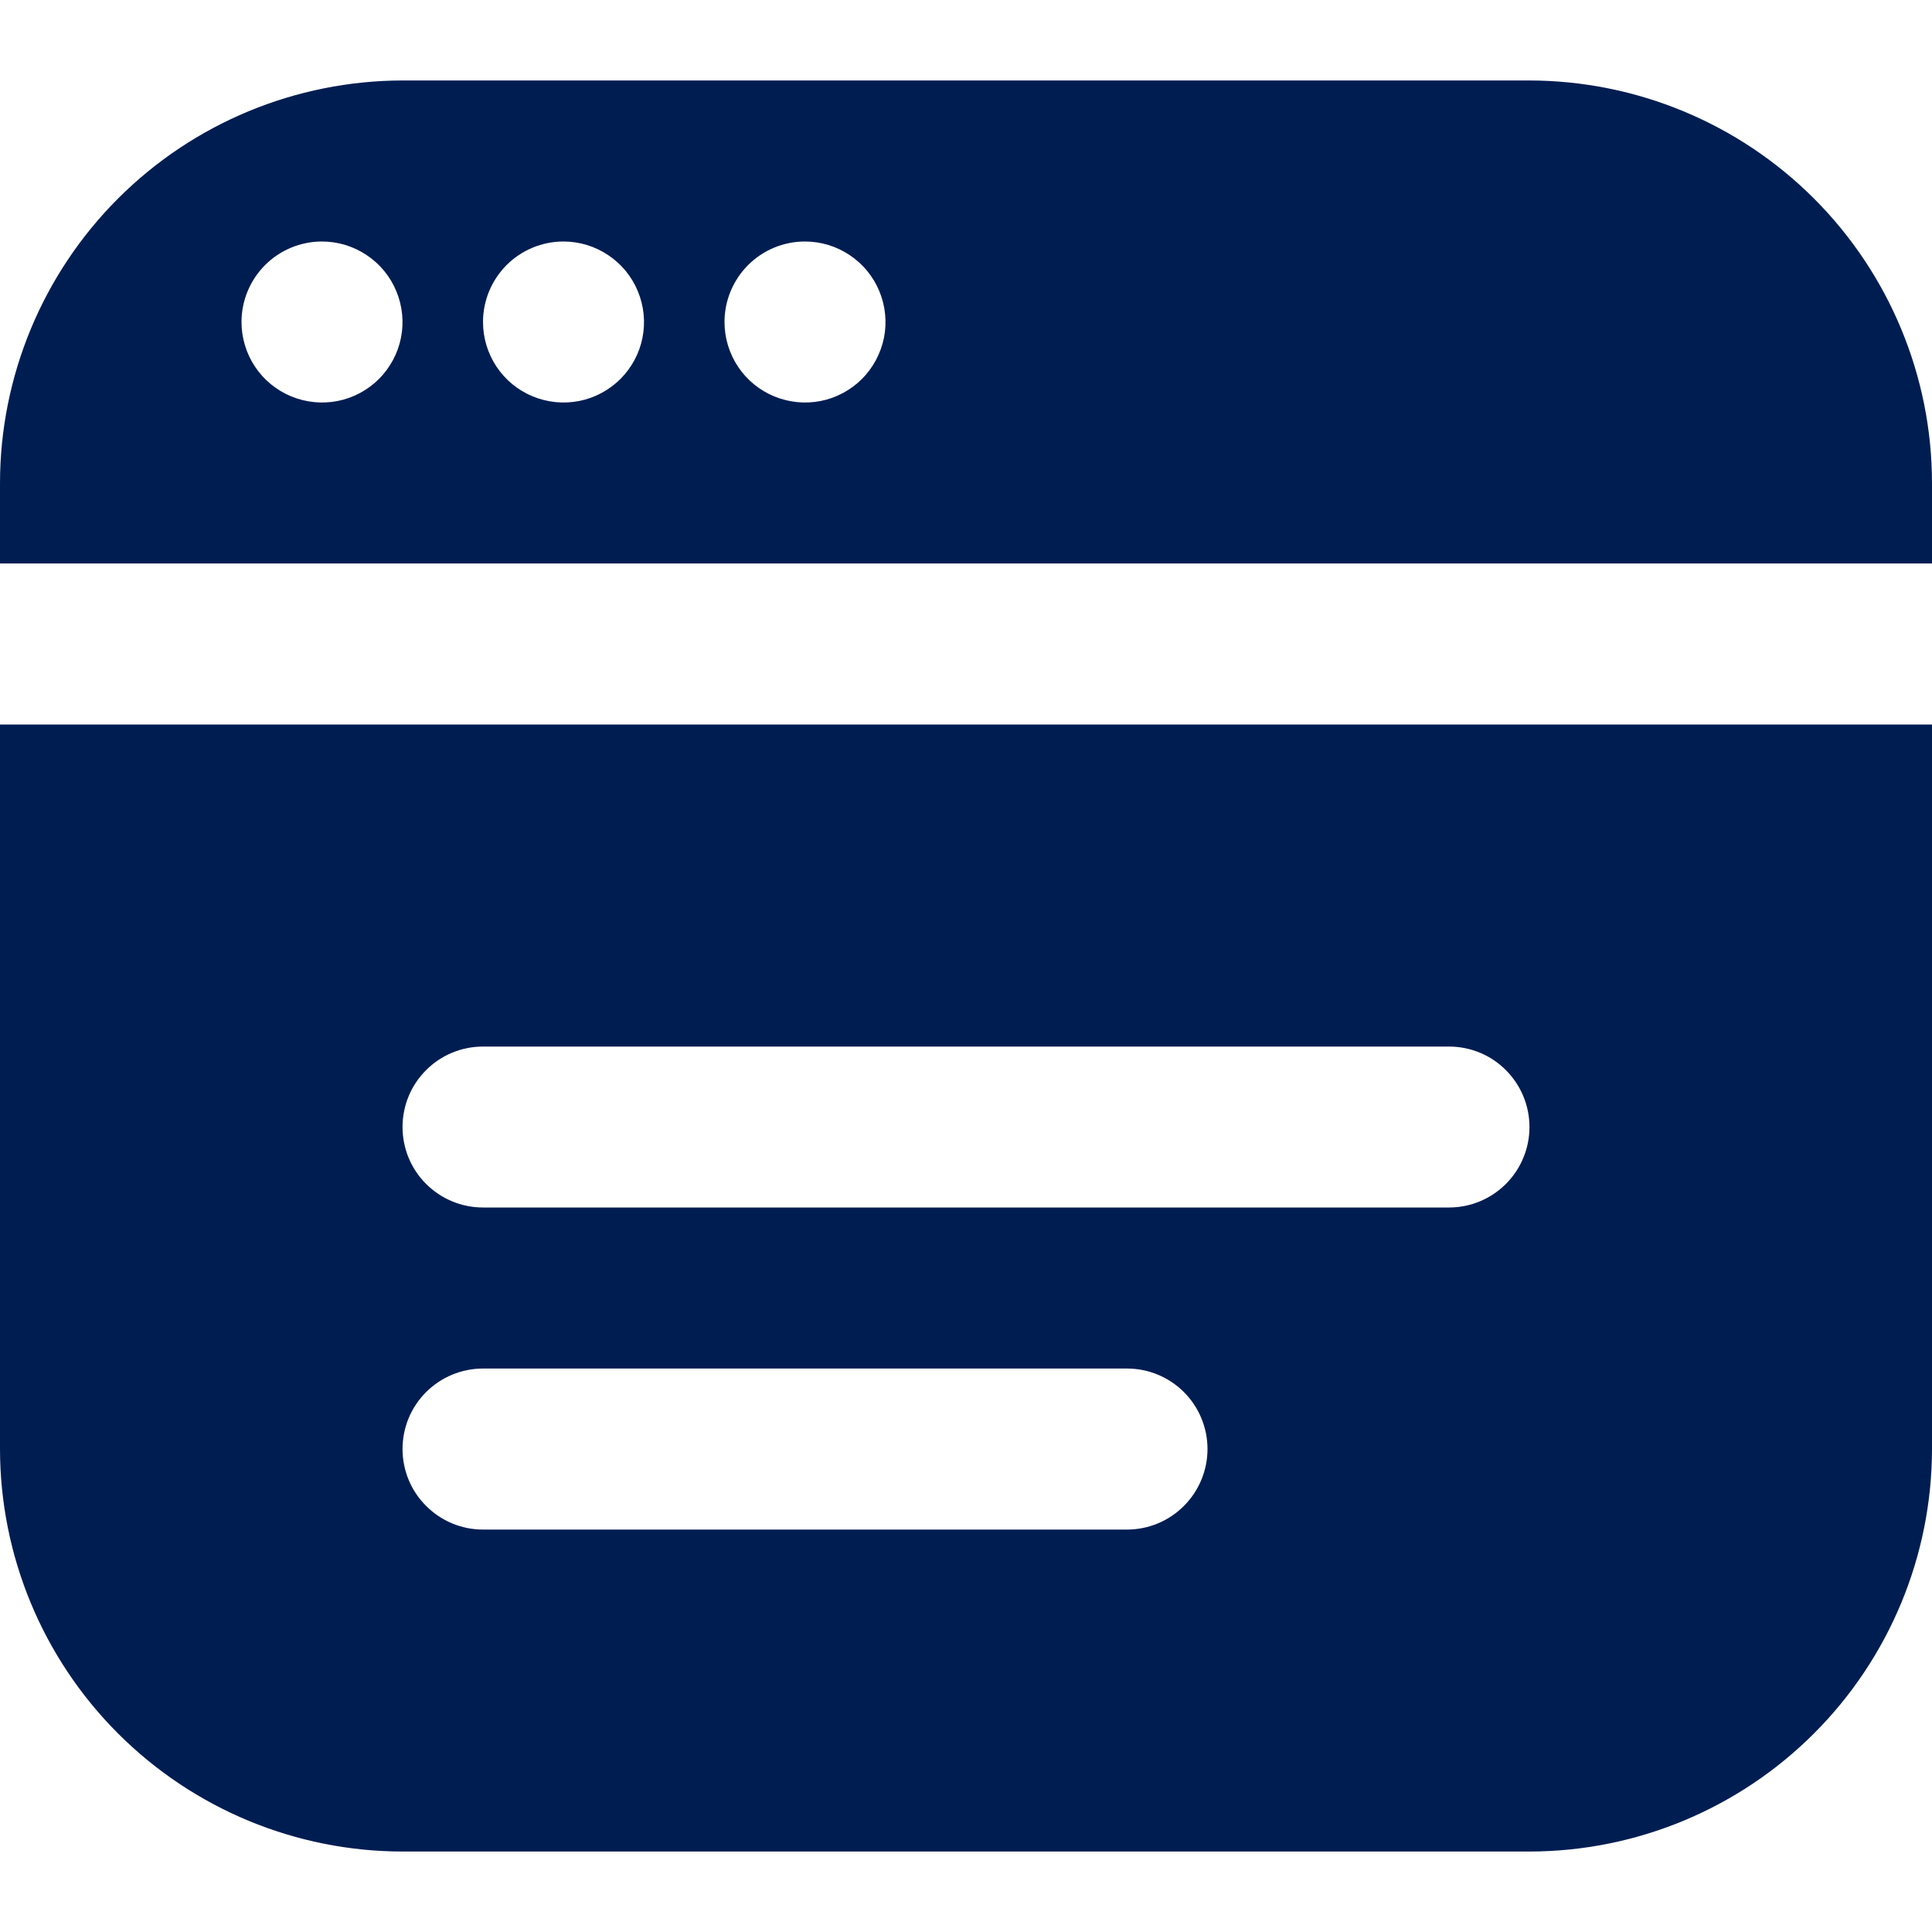 <svg width="20" height="20" viewBox="0 0 20 20" fill="none" xmlns="http://www.w3.org/2000/svg">
<g clip-path="url(#clip0_365_78092)">
<path d="M0 7.5V15C0.001 16.105 0.441 17.164 1.222 17.945C2.003 18.726 3.062 19.166 4.167 19.167H15.833C16.938 19.166 17.997 18.726 18.778 17.945C19.559 17.164 19.999 16.105 20 15V7.5H0ZM11.667 15.834H5C4.779 15.834 4.567 15.746 4.411 15.589C4.254 15.433 4.167 15.221 4.167 15C4.167 14.779 4.254 14.567 4.411 14.411C4.567 14.255 4.779 14.167 5 14.167H11.667C11.888 14.167 12.1 14.255 12.256 14.411C12.412 14.567 12.5 14.779 12.5 15C12.5 15.221 12.412 15.433 12.256 15.589C12.1 15.746 11.888 15.834 11.667 15.834ZM15 12.5H5C4.779 12.5 4.567 12.412 4.411 12.256C4.254 12.1 4.167 11.888 4.167 11.667C4.167 11.446 4.254 11.234 4.411 11.078C4.567 10.921 4.779 10.834 5 10.834H15C15.221 10.834 15.433 10.921 15.589 11.078C15.745 11.234 15.833 11.446 15.833 11.667C15.833 11.888 15.745 12.1 15.589 12.256C15.433 12.412 15.221 12.5 15 12.5ZM20 5.833V5C19.999 3.896 19.559 2.836 18.778 2.055C17.997 1.274 16.938 0.835 15.833 0.833H4.167C3.062 0.835 2.003 1.274 1.222 2.055C0.441 2.836 0.001 3.896 0 5L0 5.833H20ZM8.333 2.5C8.498 2.5 8.659 2.549 8.796 2.641C8.933 2.732 9.04 2.862 9.103 3.015C9.166 3.167 9.183 3.334 9.151 3.496C9.118 3.658 9.039 3.806 8.923 3.923C8.806 4.039 8.658 4.119 8.496 4.151C8.334 4.183 8.167 4.166 8.014 4.103C7.862 4.04 7.732 3.934 7.64 3.796C7.549 3.659 7.5 3.498 7.5 3.333C7.5 3.112 7.588 2.901 7.744 2.744C7.9 2.588 8.112 2.5 8.333 2.5ZM5.833 2.5C5.998 2.5 6.159 2.549 6.296 2.641C6.433 2.732 6.54 2.862 6.603 3.015C6.666 3.167 6.683 3.334 6.651 3.496C6.619 3.658 6.539 3.806 6.423 3.923C6.306 4.039 6.158 4.119 5.996 4.151C5.834 4.183 5.667 4.166 5.514 4.103C5.362 4.04 5.232 3.934 5.14 3.796C5.049 3.659 5 3.498 5 3.333C5 3.112 5.088 2.901 5.244 2.744C5.4 2.588 5.612 2.5 5.833 2.5ZM3.333 2.5C3.498 2.5 3.659 2.549 3.796 2.641C3.933 2.732 4.04 2.862 4.103 3.015C4.166 3.167 4.183 3.334 4.151 3.496C4.119 3.658 4.039 3.806 3.923 3.923C3.806 4.039 3.658 4.119 3.496 4.151C3.334 4.183 3.167 4.166 3.014 4.103C2.862 4.04 2.732 3.934 2.64 3.796C2.549 3.659 2.5 3.498 2.5 3.333C2.5 3.112 2.588 2.901 2.744 2.744C2.9 2.588 3.112 2.5 3.333 2.5Z" fill="#001D52"/>
</g>
<defs>
<clipPath id="clip0_365_78092">
<rect width="20" height="20" fill="white"/>
</clipPath>
</defs>
</svg>

